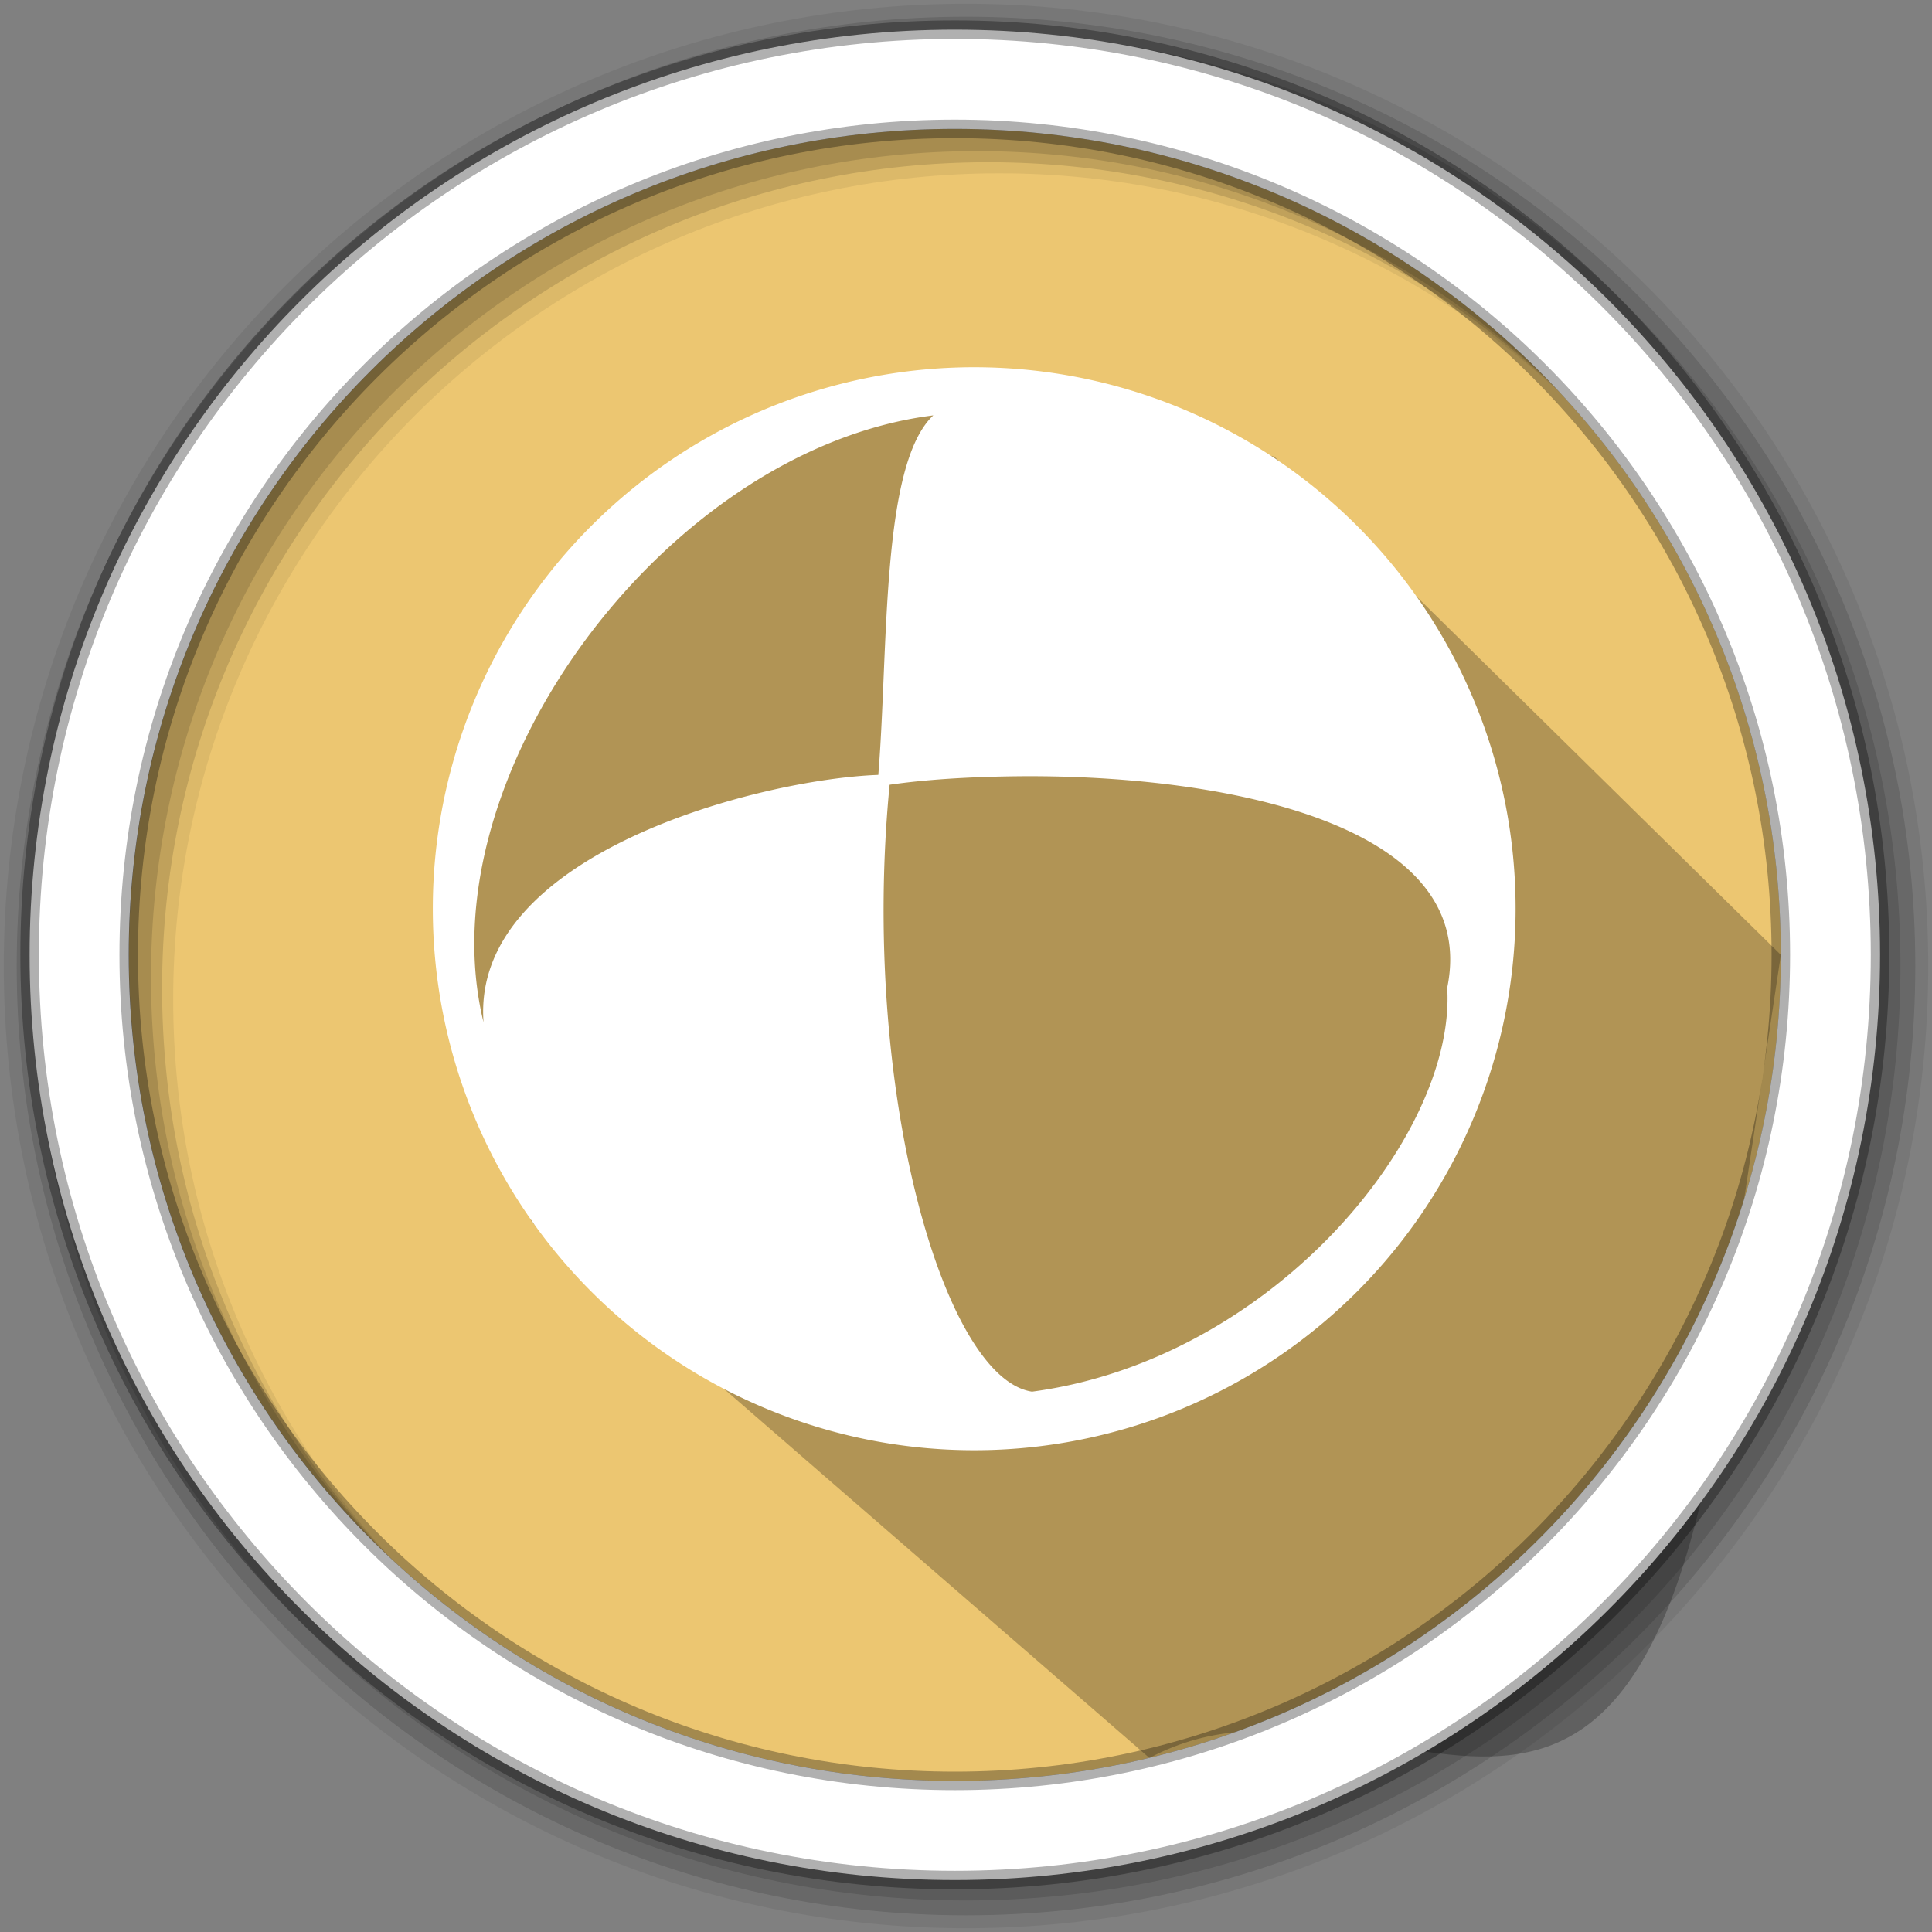 <svg width="512" height="512" version="1.1" viewBox="0 0 512 512" xmlns="http://www.w3.org/2000/svg">
 <rect x="0" y="0" width="512" height="512" fill="#808080" stroke="none"/>
 <g fill-rule="evenodd">
  <path d="m471.95 253.05c0 120.9-98.01 218.9-218.9 218.9-120.9 0-218.9-98.01-218.9-218.9 0-120.9 98.01-218.9 218.9-218.9 120.9 0 218.9 98.01 218.9 218.9" fill="#ecc671"/>
  <path d="m256 1c-140.83 0-255 114.17-255 255s114.17 255 255 255 255-114.17 255-255-114.17-255-255-255m8.827 44.931c120.9 0 218.9 98 218.9 218.9s-98 218.9-218.9 218.9-218.93-98-218.93-218.9 98.03-218.9 218.93-218.9" fill-opacity=".067"/>
  <g fill-opacity=".129">
   <path d="m256 4.433c-138.94 0-251.57 112.63-251.57 251.57s112.63 251.57 251.57 251.57 251.57-112.63 251.57-251.57-112.63-251.57-251.57-251.57m5.885 38.556c120.9 0 218.9 98 218.9 218.9s-98 218.9-218.9 218.9-218.93-98-218.93-218.9 98.03-218.9 218.93-218.9"/>
   <path d="m256 8.356c-136.77 0-247.64 110.87-247.64 247.64s110.87 247.64 247.64 247.64 247.64-110.87 247.64-247.64-110.87-247.64-247.64-247.64m2.942 31.691c120.9 0 218.9 98 218.9 218.9s-98 218.9-218.9 218.9-218.93-98-218.93-218.9 98.03-218.9 218.93-218.9"/>
  </g>
 </g>
 <path d="m292.34 106.28 10.214 8.647-2.236 0.568 11.867 11.867-46.14-12.02h-3.336l-15.838-12.83-20.096 8.527-11.244 0.146-31.956 15.03-17.43 6.118-17.164 19.074-21.638 37.939-10.255 32.748 3.828 54.744 20.021 47.049 163.68 142c65.274-35.047 138.69 81.382 157.26-145.81l10.069-67.027-134.2-132.02-22.095-5.532" opacity=".25"/>
 <path d="m253.04 7.859c-135.42 0-245.19 109.78-245.19 245.19 0 135.42 109.78 245.19 245.19 245.19 135.42 0 245.19-109.78 245.19-245.19 0-135.42-109.78-245.19-245.19-245.19zm0 26.297c120.9 0 218.9 98 218.9 218.9s-98 218.9-218.9 218.9-218.93-98-218.93-218.9 98.03-218.9 218.93-218.9z" fill="#ffffff" fill-rule="evenodd" stroke="#000000" stroke-opacity=".31" stroke-width="4.904"/>
 <path d="m262.28 97.381a143.47 143.47 0 0 0-147.58 143.47 143.47 143.47 0 0 0 286.95 0 143.47 143.47 0 0 0-139.36-143.47zm-14.945 12.703c-13.967 13.15-11.853 61.881-14.572 95.27-31.119 1.107-107.99 20.803-104.62 65.568-15.906-64.828 48.387-151.99 119.19-160.84zm21.671 95.643c53.557-0.663 123.58 12.062 114.52 56.041 2.411 39.243-46.433 98.594-110.03 107.04-23.692-3.572-45.505-81.113-37.737-160.84 9.411-1.374 20.894-2.088 33.253-2.242z" fill="#ffffff" stroke-width="6.521"/>
</svg>
